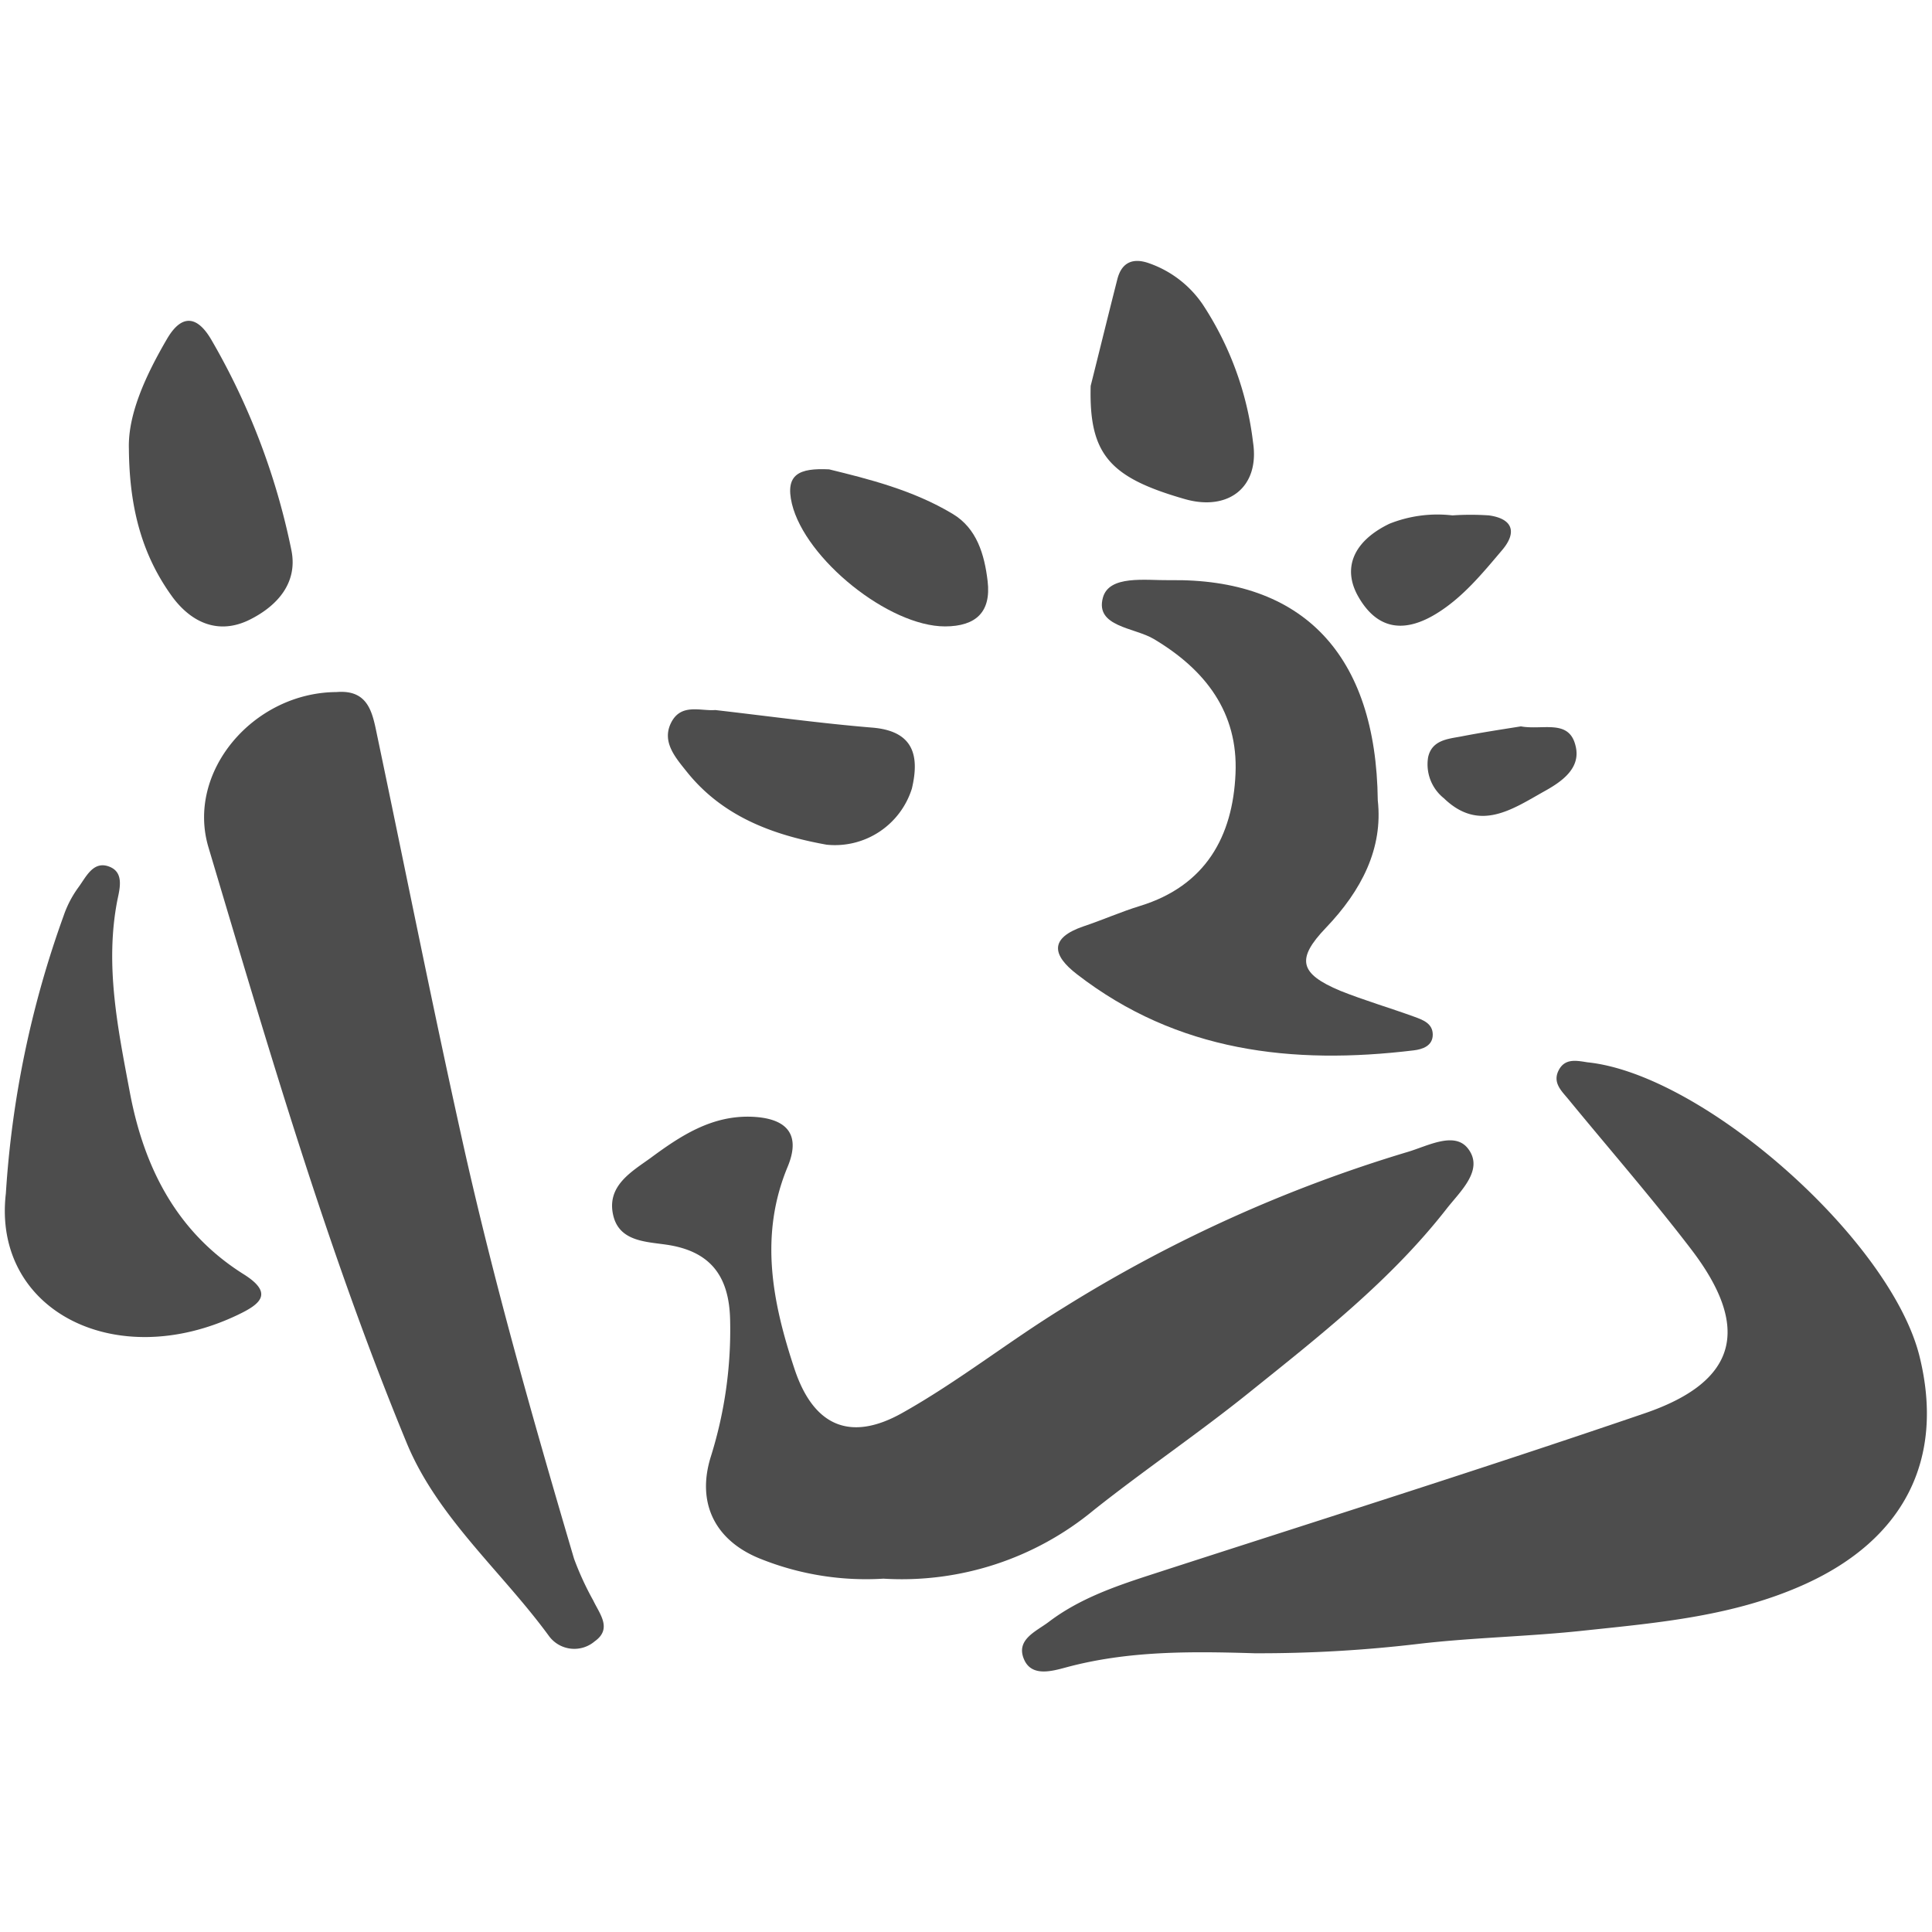 <svg id="Calque_1" data-name="Calque 1" xmlns="http://www.w3.org/2000/svg" viewBox="0 0 201 201"><defs><style>.cls-1{fill:#4d4d4d;}</style></defs><title>Plan de travail 6 copie 7</title><path class="cls-1" d="M130.5,172c-6.57-.2-13.12-.27-19.55,1.46-1.49.4-3.55,1-4.37-.73-1-2.14,1.23-3,2.54-4,3.11-2.36,6.74-3.64,10.4-4.83,17.2-5.58,34.44-11,51.55-16.85,9.7-3.3,11.16-8.88,4.85-17.11-4.08-5.33-8.5-10.4-12.76-15.59-.7-.85-1.66-1.71-1-3s1.89-1,3-.83c12.1,1.25,31.57,18.51,34.55,30.62,2.63,10.7-1.63,19-11.92,23.67-7.3,3.31-15.12,4-22.89,4.82-5.72.63-11.49.72-17.2,1.38A139.88,139.88,0,0,1,130.5,172Z"/><path class="cls-1" d="M91.91,164.24a29.46,29.46,0,0,1-12.63-2c-4.83-1.85-6.87-5.8-5.32-10.72a44,44,0,0,0,2-14.18c-.09-4.53-2-7.18-6.65-7.85-2.12-.31-4.85-.34-5.5-3-.75-3.08,1.85-4.56,3.85-6,3.1-2.29,6.32-4.43,10.45-4.31,3.49.11,5.31,1.61,3.85,5.17-3,7.17-1.6,14.16.7,21.08,1.95,5.87,5.73,7.63,11.17,4.59,5.84-3.27,11.14-7.49,16.86-11a147.59,147.59,0,0,1,35.74-16.17c2.08-.61,4.89-2.19,6.3-.35,1.69,2.2-.79,4.42-2.2,6.22-5.85,7.51-13.31,13.32-20.65,19.22-5.24,4.21-10.84,8-16.08,12.16A31.32,31.32,0,0,1,91.91,164.24Z"/><path class="cls-1" d="M35,72c3.44-.29,3.77,2.31,4.27,4.67,2.94,14,5.71,27.94,8.8,41.85,3.26,14.71,7.39,29.19,11.65,43.64a30.82,30.82,0,0,0,2,4.35c.67,1.41,2,2.94.15,4.25a3.27,3.27,0,0,1-4.77-.57c-4.9-6.7-11.55-12.29-14.76-20C34,130,27.91,109,21.69,88.16,19.34,80.29,26.37,72.05,35,72Z"/><path class="cls-1" d="M143.34,83.26c.56,5-1.68,9.38-5.4,13.27-3.1,3.24-2.77,4.76,1.5,6.55,2.5,1,5.14,1.77,7.7,2.7.88.32,1.92.69,1.92,1.86s-1.06,1.53-2,1.64c-12.61,1.52-24.58.15-35-7.91-2.61-2-2.91-3.78.68-5,2-.67,3.88-1.51,5.87-2.12,6.8-2.09,9.65-7.21,9.93-13.77.28-6.35-3.12-10.8-8.5-14-2-1.2-6.12-1.26-5.3-4.29.64-2.39,4.42-1.8,6.94-1.83C135.51,60.14,143.17,68.07,143.34,83.26Z"/><path class="cls-1" d="M.61,124.16a104,104,0,0,1,6-28.86,11.13,11.13,0,0,1,1.56-3c.81-1.1,1.56-2.84,3.29-2.1,1.44.62,1,2.26.75,3.45-1.32,6.78.06,13.39,1.3,20,1.46,7.78,4.86,14.55,11.86,18.93,3.17,2,1.66,3.12-.62,4.21C12,142.89-.81,136.32.61,124.16Z"/><path class="cls-1" d="M13.41,46.71c-.12-3.58,1.73-7.63,4-11.51,1.57-2.64,3.18-2.26,4.59.17a72.21,72.21,0,0,1,8.31,21.84c.71,3.42-1.46,5.83-4.33,7.26-3.2,1.59-6,.35-8-2.31C14.88,57.93,13.46,53.06,13.41,46.71Z"/><path class="cls-1" d="M113.47,40.15c.78-3.1,1.76-7.11,2.78-11.12.46-1.77,1.65-2.23,3.3-1.64a11.22,11.22,0,0,1,5.59,4.3A33.2,33.2,0,0,1,130.36,46c.72,4.67-2.55,7.21-7.07,5.93C115.46,49.69,113.28,47.3,113.47,40.15Z"/><path class="cls-1" d="M74.41,73.87c5.57.64,11,1.39,16.35,1.83,4.36.36,4.9,3,4.11,6.34A8.39,8.39,0,0,1,86,87.88c-5.58-1-10.82-2.93-14.54-7.58-1.19-1.49-2.66-3.14-1.62-5.15S72.91,74,74.41,73.87Z"/><path class="cls-1" d="M86.26,48.83c4.08,1,8.72,2.15,12.85,4.63,2.51,1.5,3.31,4.21,3.64,7,.38,3.22-1.22,4.7-4.43,4.71-5.85,0-14.53-7-15.93-12.75C81.66,49.34,83.13,48.68,86.26,48.83Z"/><path class="cls-1" d="M151.1,53.62a28.31,28.31,0,0,1,3.8,0c2.53.35,2.93,1.79,1.37,3.62-2.05,2.42-4.09,4.92-6.83,6.6-3.18,1.95-6.06,1.82-8.11-1.74-1.73-3-.51-5.81,3.22-7.61A13.47,13.47,0,0,1,151.1,53.62Z"/><path class="cls-1" d="M158.23,75.57c2.26.42,5-.8,5.68,2,.62,2.37-1.48,3.78-3.27,4.77-3.3,1.85-6.73,4.28-10.42.71a4.51,4.51,0,0,1-1.64-4.28c.39-1.75,2-1.89,3.38-2.14C154.16,76.2,156.36,75.87,158.23,75.57Z"/></svg>